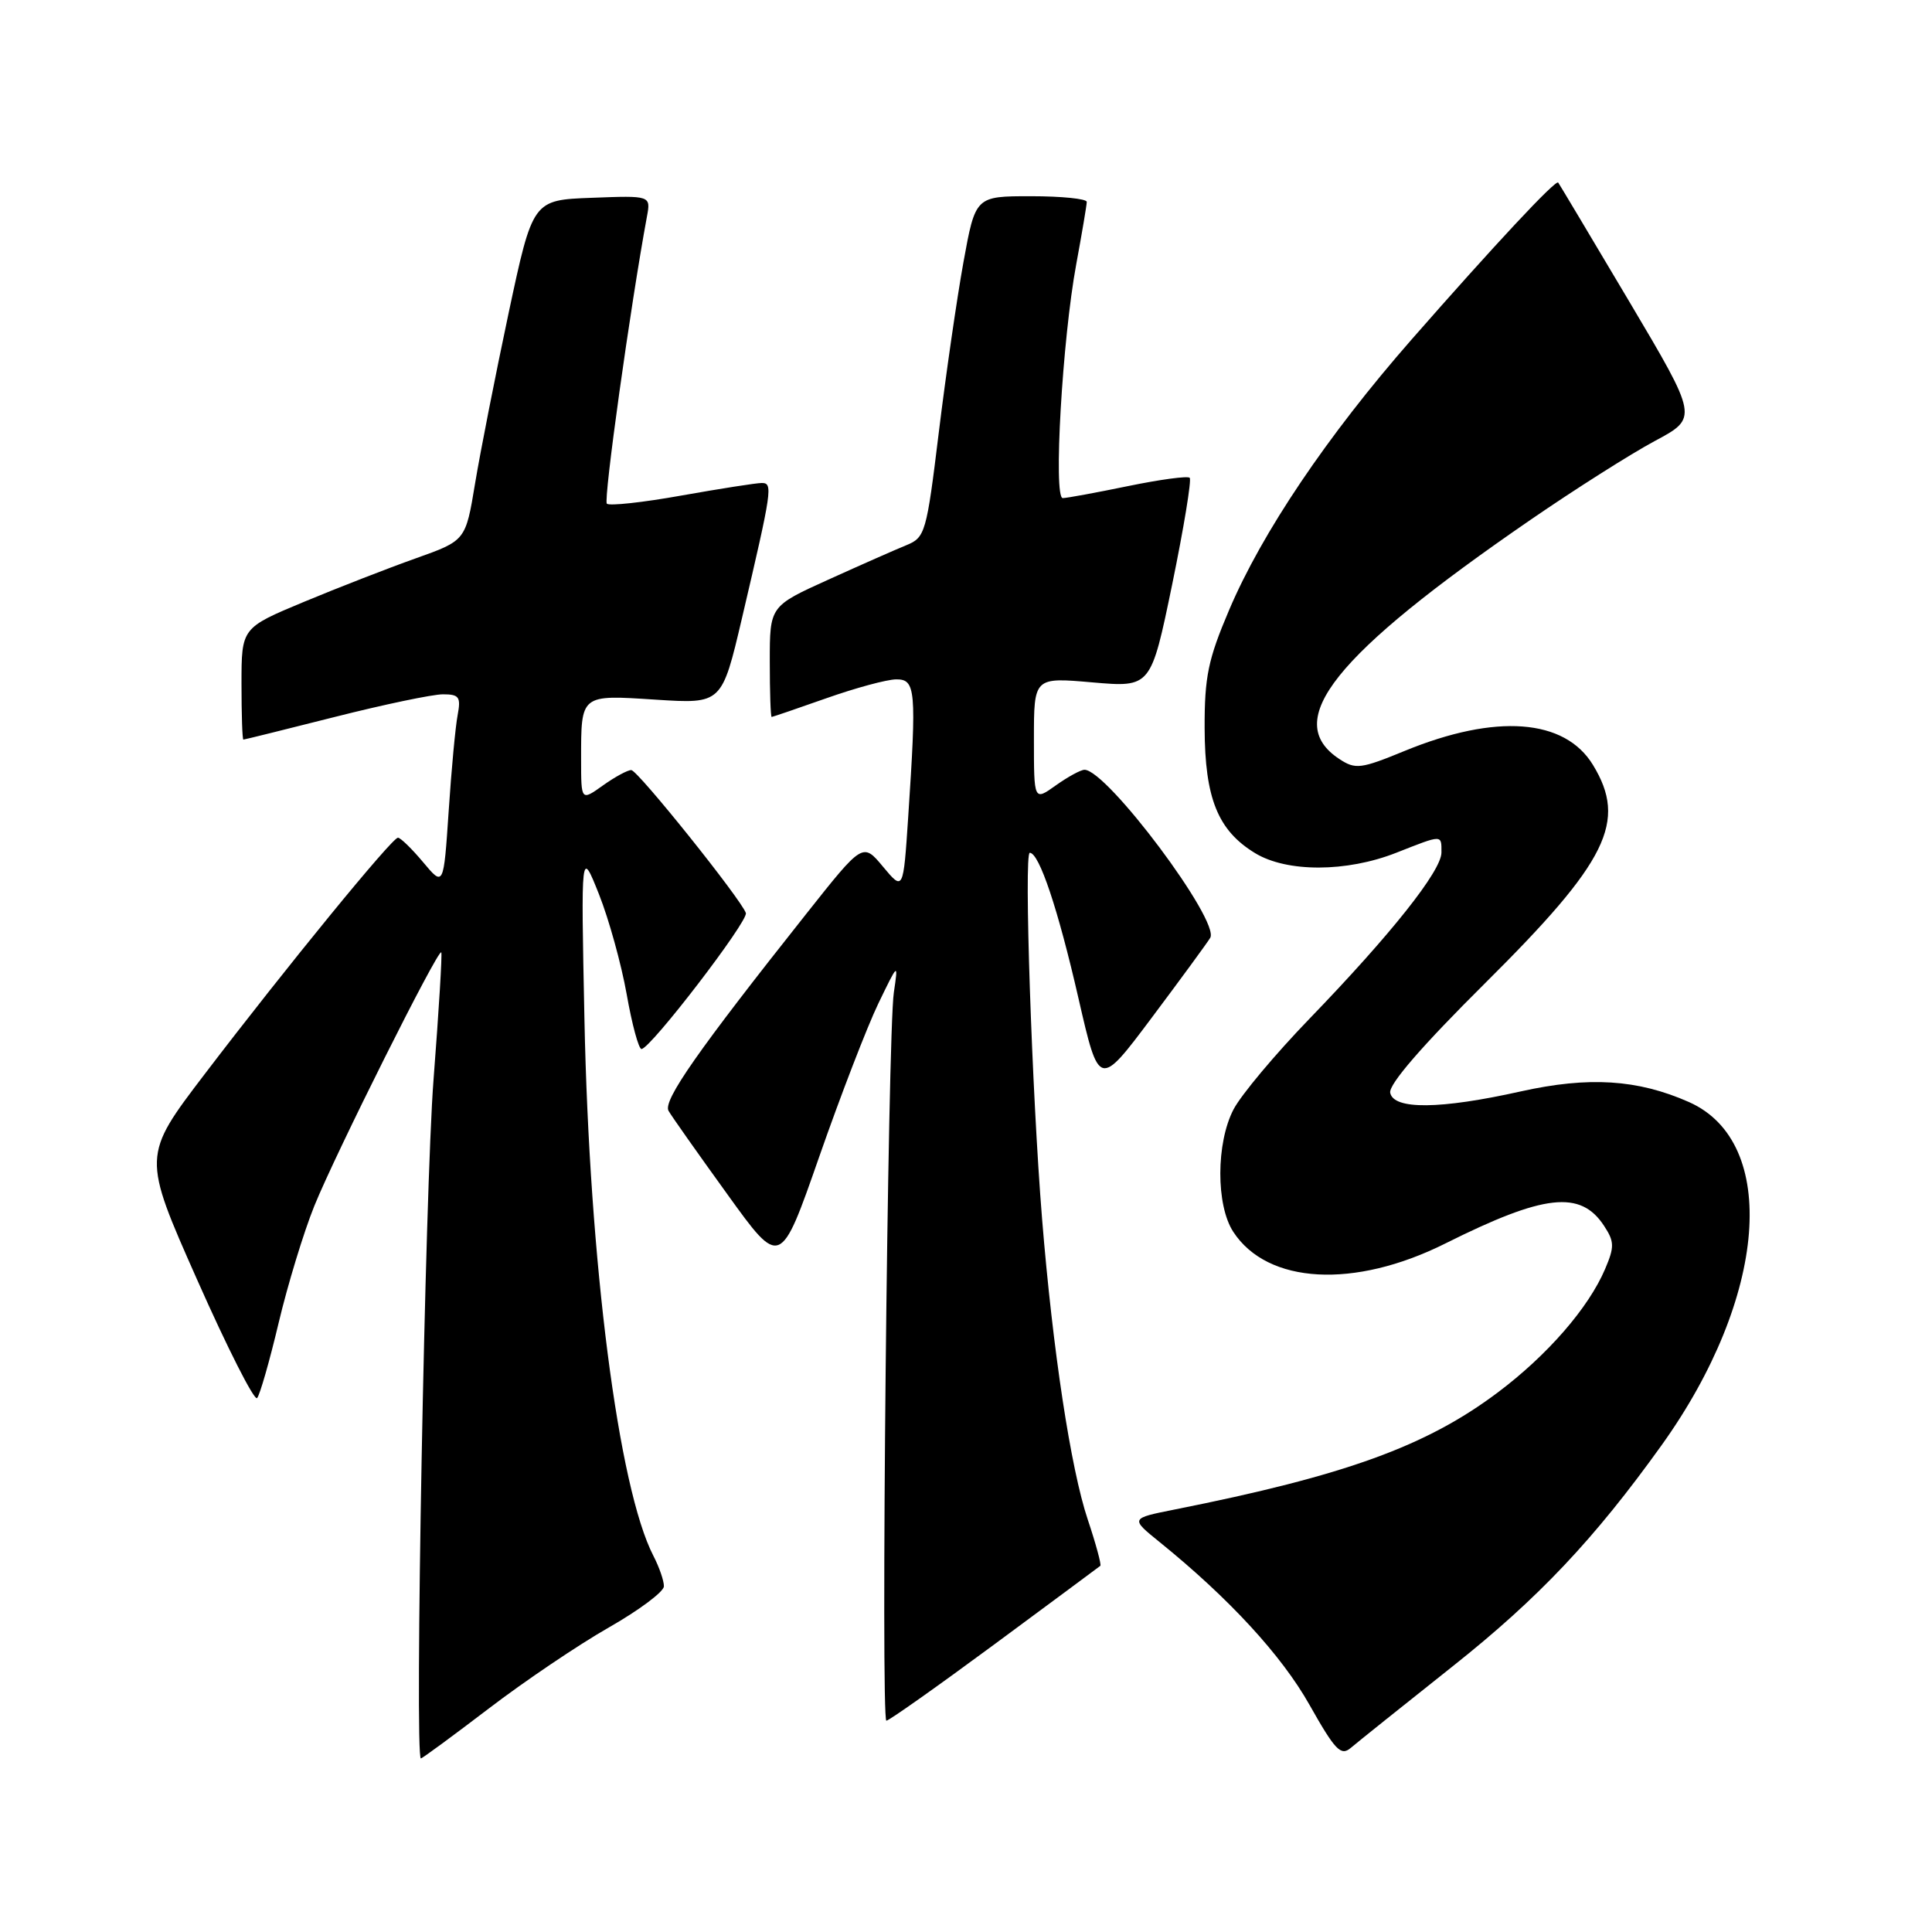 <?xml version="1.0" encoding="UTF-8" standalone="no"?>
<!DOCTYPE svg PUBLIC "-//W3C//DTD SVG 1.1//EN" "http://www.w3.org/Graphics/SVG/1.1/DTD/svg11.dtd" >
<svg xmlns="http://www.w3.org/2000/svg" xmlns:xlink="http://www.w3.org/1999/xlink" version="1.1" viewBox="0 0 256 256">
 <g >
 <path fill="currentColor"
d=" M 64.75 226.40 C 69.51 222.76 76.67 217.93 80.67 215.65 C 84.67 213.37 87.95 210.92 87.97 210.20 C 87.99 209.49 87.36 207.67 86.58 206.16 C 81.94 197.19 78.09 167.22 77.44 135.00 C 76.98 112.50 76.98 112.50 79.37 118.50 C 80.68 121.80 82.33 127.76 83.04 131.75 C 83.74 135.74 84.63 139.00 85.00 139.00 C 86.17 139.00 99.18 122.04 98.83 120.98 C 98.23 119.19 84.53 102.08 83.65 102.04 C 83.19 102.02 81.50 102.93 79.90 104.07 C 77.00 106.14 77.00 106.14 77.00 100.65 C 77.00 91.95 76.87 92.06 86.91 92.71 C 95.65 93.27 95.65 93.27 98.32 81.89 C 102.32 64.82 102.44 64.00 100.93 64.00 C 100.21 64.00 95.43 64.75 90.30 65.66 C 85.18 66.58 80.73 67.06 80.41 66.74 C 79.94 66.27 83.54 40.50 85.72 28.71 C 86.24 25.91 86.24 25.91 78.41 26.21 C 70.59 26.50 70.59 26.50 67.39 41.50 C 65.64 49.75 63.64 59.90 62.95 64.06 C 61.70 71.63 61.70 71.63 55.10 73.98 C 51.47 75.27 44.79 77.87 40.25 79.76 C 32.00 83.20 32.00 83.20 32.00 90.60 C 32.00 94.67 32.11 98.00 32.25 98.00 C 32.39 98.00 37.84 96.65 44.36 95.00 C 50.88 93.35 57.33 92.00 58.69 92.00 C 60.84 92.00 61.09 92.35 60.64 94.75 C 60.35 96.26 59.81 102.00 59.45 107.50 C 58.78 117.49 58.78 117.49 56.07 114.25 C 54.57 112.46 53.07 111.00 52.73 111.00 C 51.95 111.00 37.90 128.19 27.11 142.34 C 18.85 153.18 18.85 153.18 26.13 169.59 C 30.13 178.61 33.70 185.66 34.07 185.25 C 34.43 184.84 35.72 180.36 36.92 175.29 C 38.12 170.23 40.25 163.25 41.65 159.79 C 44.48 152.81 58.05 125.69 58.47 126.19 C 58.61 126.36 58.15 133.93 57.45 143.00 C 56.32 157.42 54.92 233.00 55.77 233.00 C 55.95 233.00 59.99 230.03 64.75 226.40 Z  M 192.53 220.76 C 203.88 211.75 211.27 203.92 220.17 191.50 C 234.18 171.95 235.81 151.34 223.78 146.02 C 216.99 143.02 210.53 142.61 201.50 144.62 C 190.84 147.00 184.65 147.06 184.21 144.80 C 183.99 143.70 188.44 138.56 196.76 130.30 C 213.05 114.12 215.65 108.86 211.07 101.35 C 207.33 95.22 198.22 94.54 186.15 99.49 C 180.31 101.89 179.61 101.98 177.48 100.58 C 169.76 95.52 176.72 86.81 202.80 68.88 C 208.69 64.83 216.09 60.14 219.26 58.44 C 225.02 55.36 225.02 55.36 215.87 39.93 C 210.83 31.44 206.60 24.36 206.47 24.19 C 206.13 23.77 198.05 32.43 187.03 45.00 C 175.88 57.73 167.22 70.57 162.86 80.84 C 160.08 87.37 159.60 89.68 159.62 96.50 C 159.65 105.77 161.37 110.04 166.30 113.04 C 170.51 115.61 178.42 115.59 185.00 113.00 C 191.20 110.56 191.00 110.56 191.00 112.96 C 191.00 115.39 184.31 123.81 173.50 135.00 C 168.98 139.68 164.46 145.07 163.45 147.00 C 161.13 151.45 161.11 159.71 163.42 163.23 C 167.96 170.17 179.45 170.80 191.51 164.77 C 204.63 158.21 209.43 157.68 212.54 162.42 C 213.92 164.52 213.94 165.21 212.68 168.16 C 210.49 173.30 205.04 179.57 198.46 184.51 C 188.98 191.63 178.26 195.52 155.64 200.02 C 149.77 201.19 149.77 201.19 153.64 204.32 C 162.85 211.77 169.83 219.35 173.52 225.91 C 176.91 231.92 177.67 232.72 178.98 231.61 C 179.82 230.89 185.92 226.01 192.53 220.76 Z  M 131.78 217.87 C 139.33 212.29 145.63 207.62 145.80 207.48 C 145.96 207.35 145.22 204.59 144.14 201.37 C 141.88 194.64 139.49 178.88 138.08 161.50 C 136.73 144.85 135.66 113.00 136.45 113.00 C 137.70 113.00 140.20 120.47 142.90 132.27 C 145.63 144.17 145.63 144.17 152.62 134.84 C 156.47 129.70 159.95 124.95 160.36 124.27 C 161.69 122.05 146.68 102.00 143.70 102.00 C 143.21 102.00 141.50 102.93 139.90 104.07 C 137.00 106.14 137.00 106.14 137.00 97.94 C 137.00 89.74 137.00 89.74 144.75 90.42 C 152.50 91.09 152.50 91.09 155.32 77.44 C 156.86 69.94 157.91 63.58 157.64 63.31 C 157.37 63.04 153.70 63.54 149.47 64.41 C 145.24 65.28 141.35 66.00 140.82 66.00 C 139.55 66.00 140.77 44.92 142.61 35.00 C 143.37 30.88 144.00 27.16 144.00 26.75 C 144.00 26.34 140.68 26.00 136.62 26.00 C 129.25 26.00 129.25 26.00 127.66 34.75 C 126.79 39.56 125.32 49.73 124.39 57.34 C 122.77 70.62 122.59 71.22 120.10 72.24 C 118.67 72.82 114.01 74.88 109.75 76.81 C 102.00 80.32 102.00 80.32 102.00 87.66 C 102.00 91.70 102.11 95.00 102.25 95.00 C 102.39 94.99 105.65 93.88 109.50 92.52 C 113.35 91.16 117.51 90.03 118.75 90.02 C 121.34 90.00 121.46 91.38 120.34 108.28 C 119.69 118.06 119.69 118.06 117.01 114.85 C 114.33 111.63 114.33 111.63 106.85 121.07 C 92.44 139.24 87.80 145.87 88.59 147.20 C 89.00 147.92 92.51 152.89 96.38 158.25 C 103.41 168.01 103.41 168.01 108.56 153.25 C 111.39 145.14 114.91 136.03 116.37 133.00 C 119.03 127.50 119.03 127.50 118.44 131.50 C 117.62 136.97 116.69 228.00 117.45 228.00 C 117.79 228.00 124.24 223.44 131.78 217.87 Z "/>
</g>
</svg>